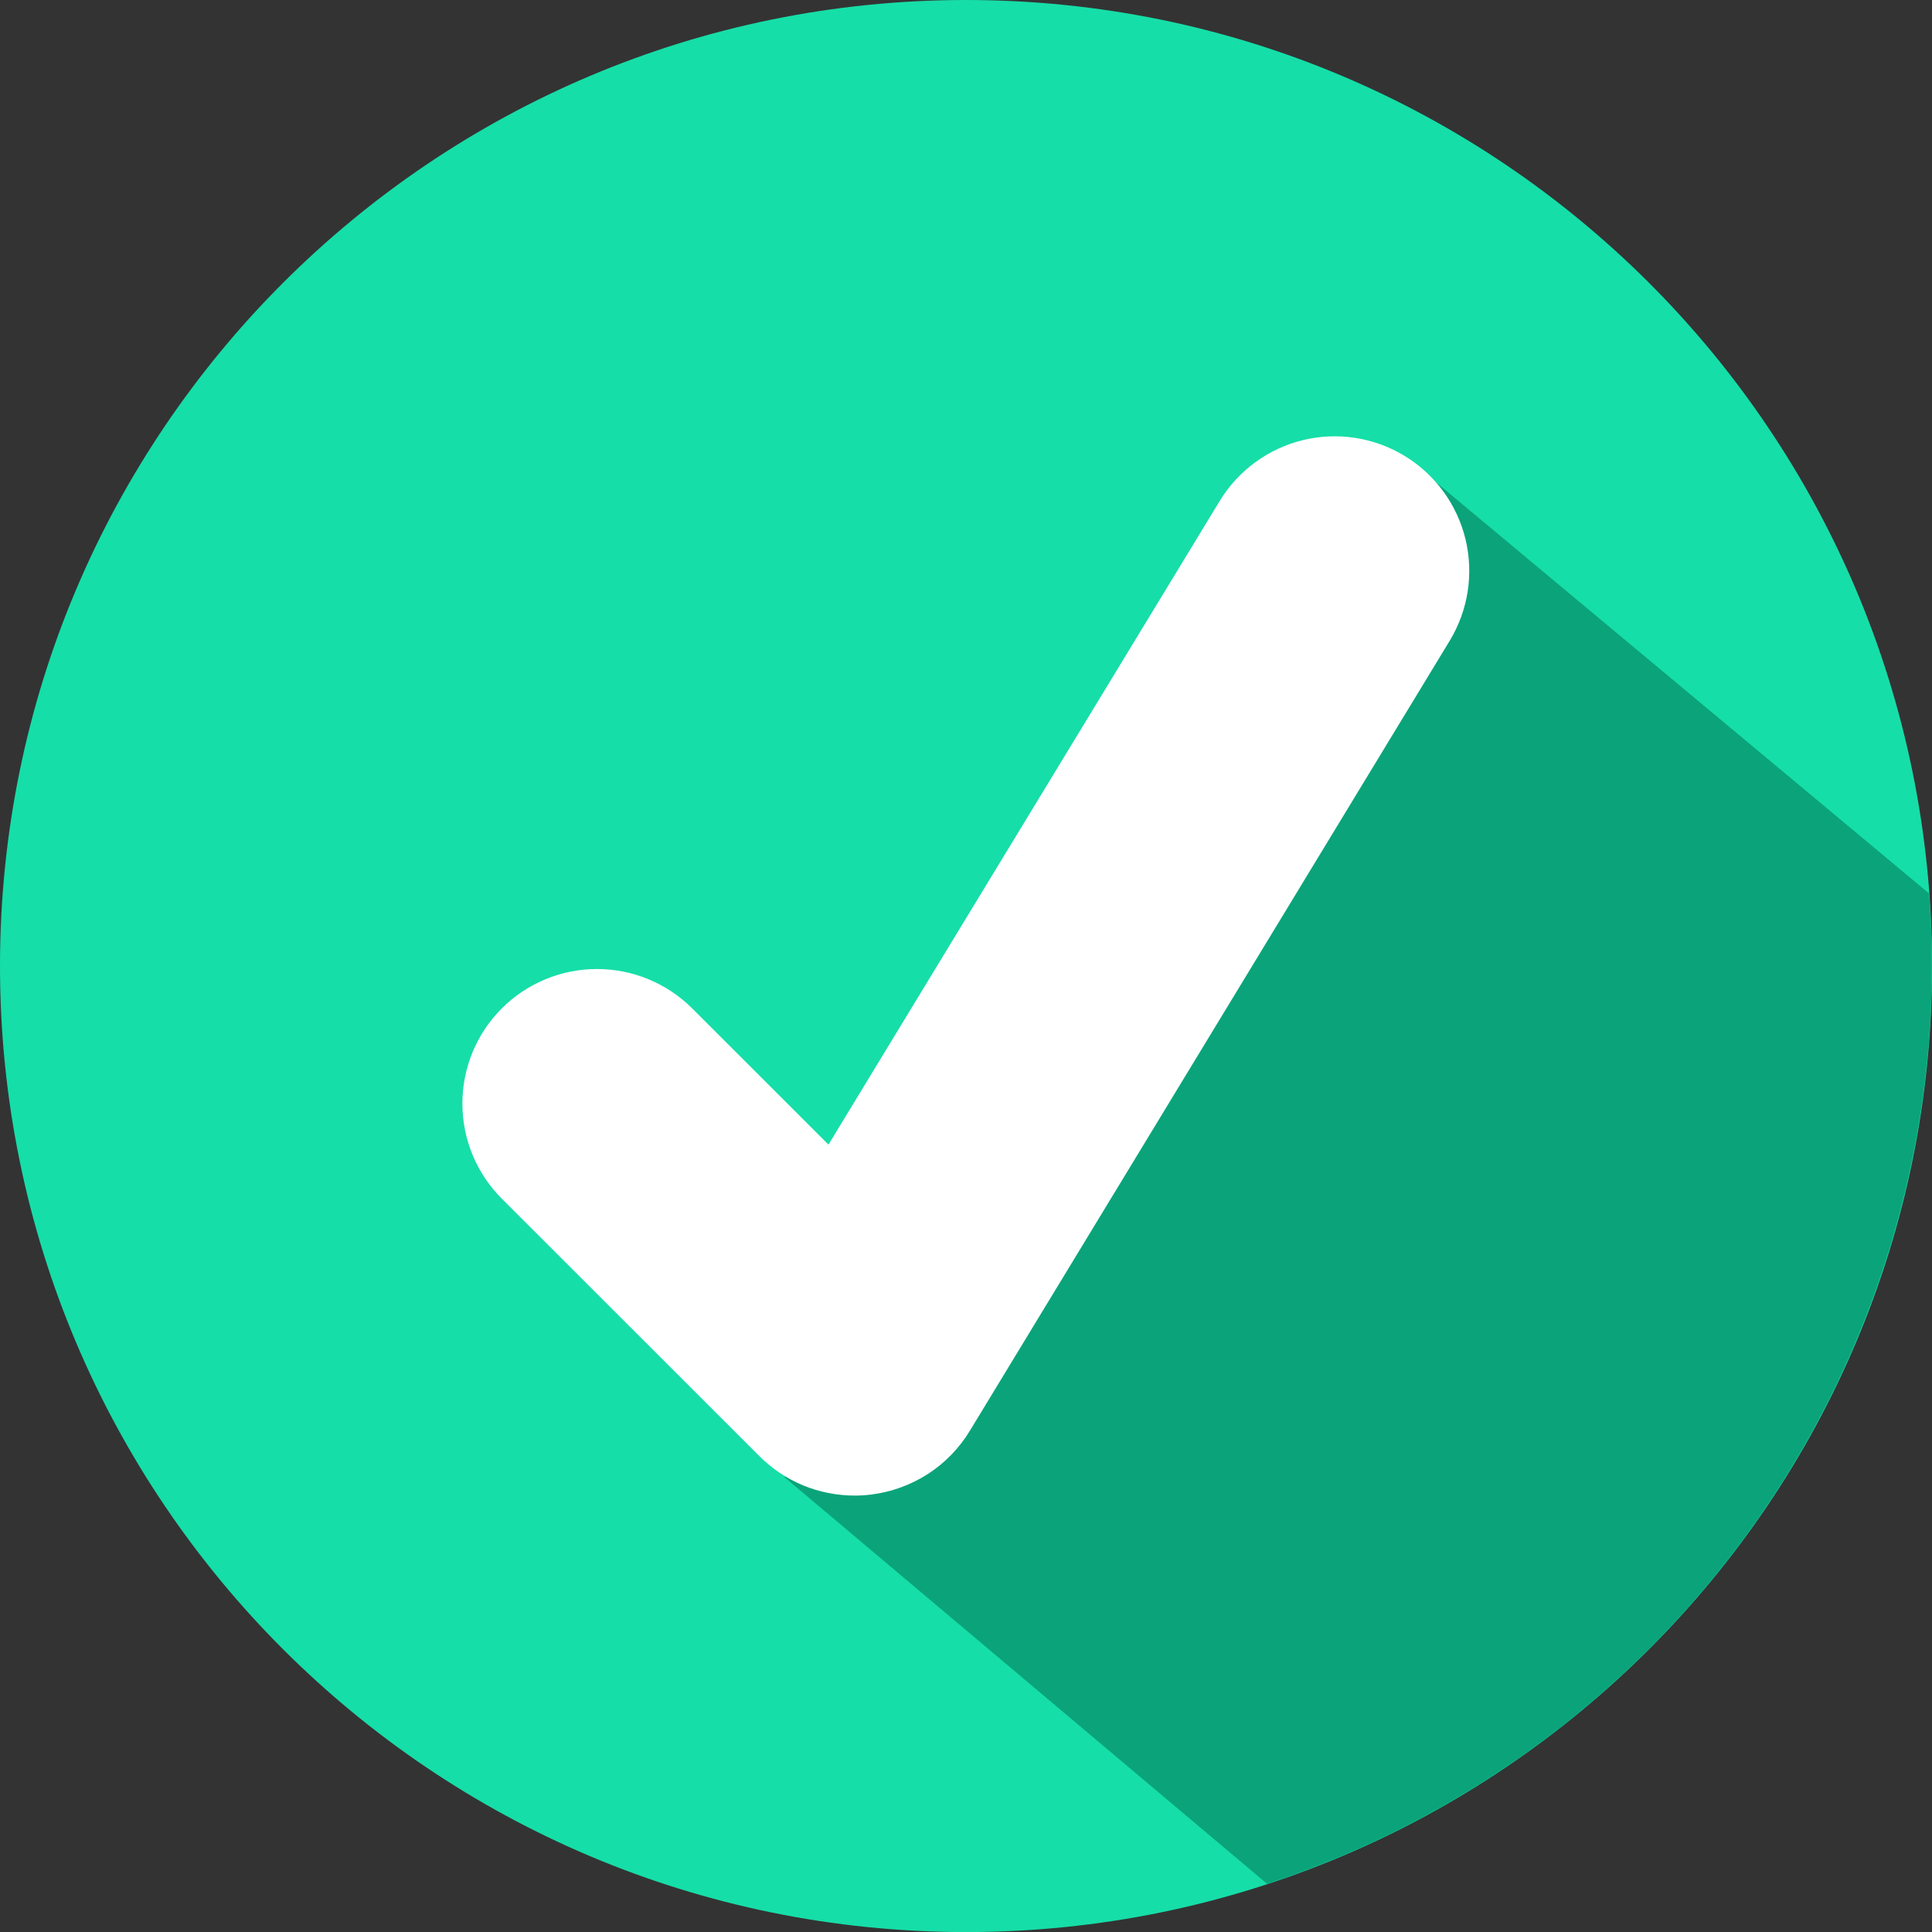<svg xmlns="http://www.w3.org/2000/svg" width="27" height="27" viewBox="0 0 27 27" fill="none"><rect x="0" y="0" width="27" height="27" fill="#333333" stroke="none"/><g clip-path="url(#clip0_0_691)"><path d="M13.501 27.001C20.957 27.001 27.001 20.957 27.001 13.501C27.001 6.044 20.957 0 13.501 0C6.044 0 0 6.044 0 13.501C0 20.957 6.044 27.001 13.501 27.001Z" fill="#16DEA8"/><path d="M10.963 20.644L17.709 26.328C20.411 25.44 22.763 23.721 24.431 21.418C26.099 19.114 26.997 16.343 26.997 13.498C26.997 13.158 26.984 12.82 26.959 12.486L19.626 6.371L10.963 20.644Z" fill="#0BA47A"/><path d="M11.947 20.901C11.699 20.901 11.454 20.853 11.225 20.759C10.996 20.664 10.788 20.525 10.613 20.35L7.013 16.752C6.66 16.399 6.462 15.921 6.462 15.422C6.462 14.923 6.66 14.445 7.013 14.092C7.366 13.74 7.844 13.542 8.343 13.542C8.841 13.542 9.32 13.74 9.673 14.092L11.578 15.996L17.045 7.002C17.305 6.575 17.722 6.27 18.207 6.151C18.691 6.033 19.203 6.112 19.629 6.371C19.84 6.499 20.024 6.668 20.17 6.867C20.316 7.066 20.421 7.293 20.48 7.533C20.538 7.773 20.549 8.022 20.511 8.266C20.473 8.51 20.387 8.745 20.259 8.956L13.554 19.995C13.406 20.239 13.205 20.446 12.966 20.6C12.726 20.754 12.455 20.852 12.172 20.887C12.097 20.896 12.022 20.901 11.947 20.901Z" fill="white"/></g><defs><clipPath id="clip0_0_691"><rect width="27" height="27" fill="white"/></clipPath></defs></svg>